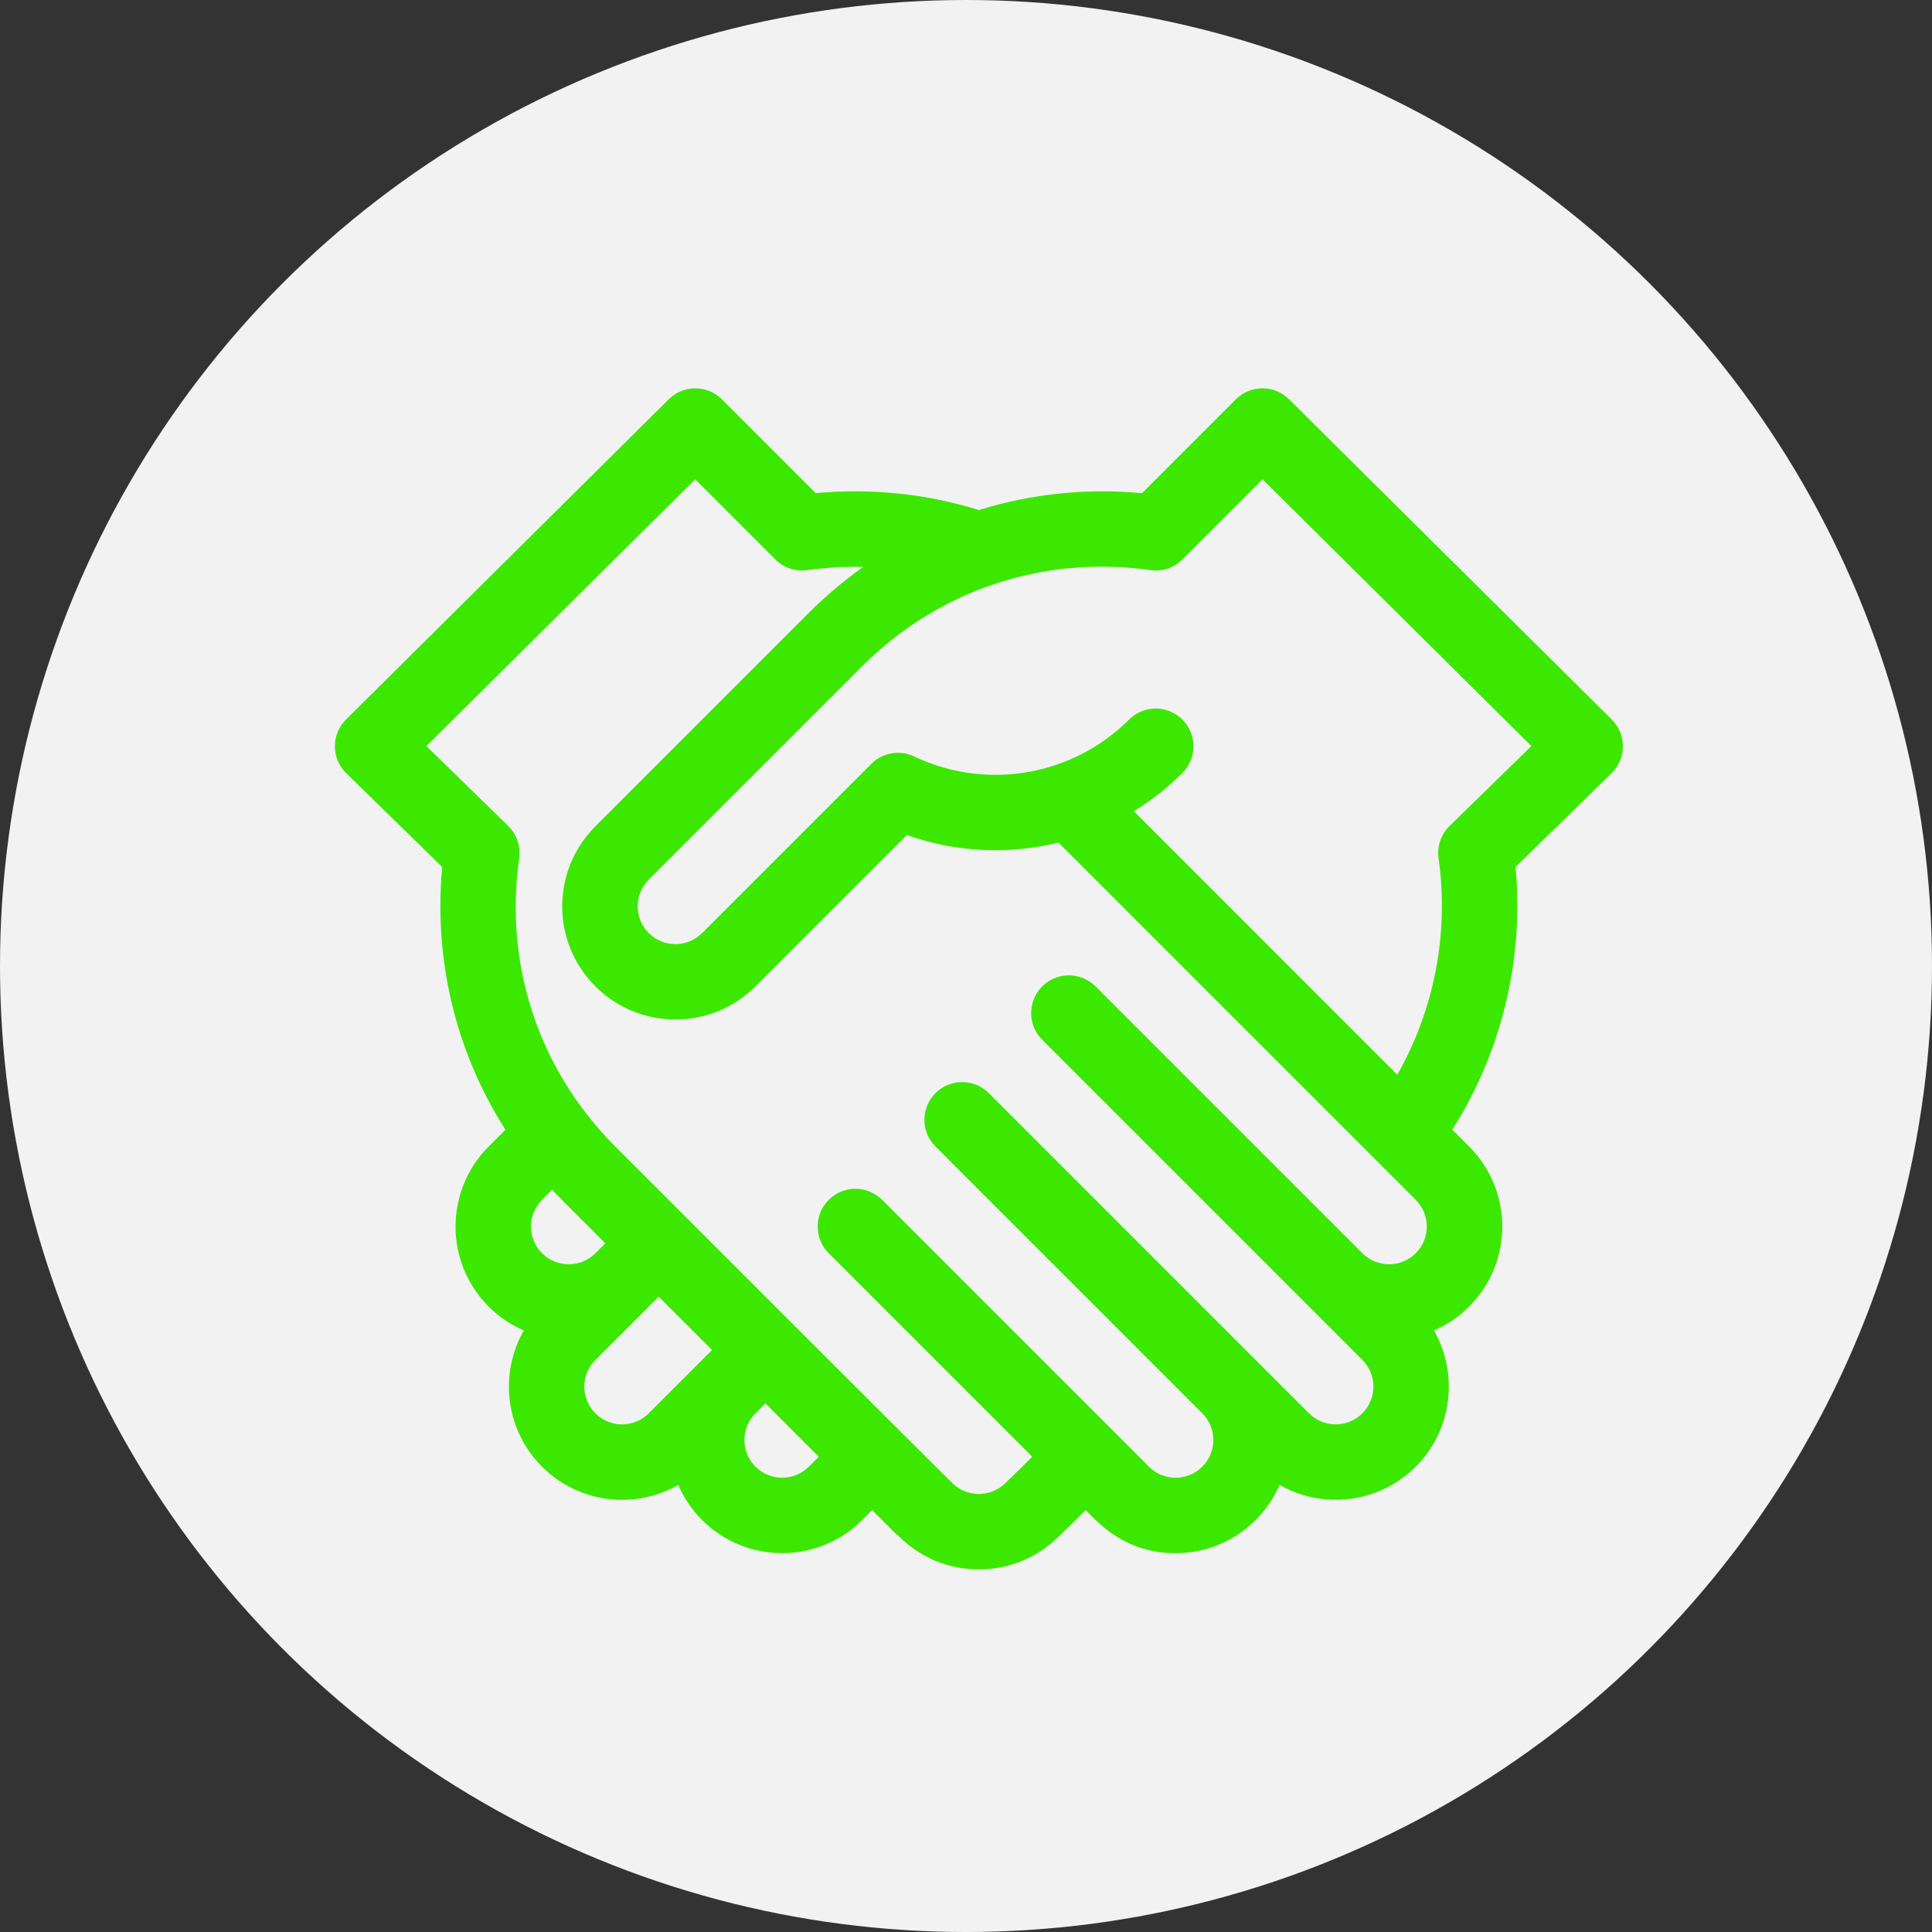 <svg width="75" height="75" viewBox="0 0 75 75" fill="none" xmlns="http://www.w3.org/2000/svg">
<rect x="0" y="0" width="75" height="75" fill="#333333" stroke="none"/>
<circle cx="37.5" cy="37.5" r="37.5" fill="#F2F2F2"/>
<g clip-path="url(#clip0_2_1568)">
<path d="M63 28.975C63.002 28.583 62.846 28.206 62.567 27.93L50.04 15.5C49.467 14.932 48.542 14.934 47.972 15.504L44.332 19.145C42.205 18.943 40.035 19.167 38.001 19.799C35.963 19.166 33.798 18.943 31.668 19.145L28.028 15.505C27.457 14.934 26.533 14.932 25.96 15.5L13.433 27.93C13.155 28.206 12.998 28.583 13 28.975C13.002 29.368 13.161 29.743 13.441 30.017L17.166 33.657C16.96 35.843 17.203 38.076 17.878 40.16C18.304 41.476 18.888 42.711 19.62 43.856L18.97 44.507C17.256 46.22 17.256 49.008 18.97 50.721C19.374 51.126 19.839 51.434 20.335 51.647C19.375 53.325 19.61 55.505 21.041 56.936C22.481 58.376 24.658 58.603 26.329 57.645C26.546 58.147 26.858 58.609 27.256 59.008C28.971 60.723 31.759 60.72 33.471 59.008L33.857 58.622L34.751 59.516C34.801 59.566 34.853 59.611 34.907 59.651C35.735 60.473 36.833 60.925 38 60.925C39.17 60.925 40.27 60.471 41.099 59.647C41.918 58.853 41.627 59.138 42.144 58.622C42.652 59.131 43.675 60.295 45.637 60.295C46.811 60.295 47.914 59.838 48.744 59.008C49.143 58.609 49.455 58.147 49.672 57.644C51.356 58.606 53.532 58.363 54.959 56.936C56.39 55.505 56.625 53.325 55.666 51.647C56.161 51.434 56.626 51.126 57.031 50.721C58.748 49.004 58.748 46.224 57.031 44.507L56.377 43.853C58.292 40.846 59.169 37.226 58.834 33.657L62.559 30.017C62.84 29.743 62.998 29.368 63 28.975ZM21.041 48.65C20.47 48.079 20.47 47.15 21.041 46.578L21.434 46.186C21.558 46.318 21.684 46.449 21.813 46.578L23.499 48.264L23.113 48.65C22.542 49.221 21.613 49.221 21.041 48.65ZM25.184 54.865C24.612 55.437 23.686 55.437 23.113 54.865C22.54 54.292 22.54 53.366 23.113 52.793L25.57 50.336L27.642 52.407L25.184 54.865ZM31.399 56.936C30.828 57.508 29.899 57.508 29.328 56.936C29.051 56.66 28.898 56.292 28.898 55.901C28.898 55.509 29.051 55.142 29.328 54.865C29.328 54.865 29.328 54.865 29.328 54.865L29.714 54.479L31.785 56.55L31.399 56.936ZM54.959 48.65C54.387 49.221 53.458 49.221 52.887 48.65C52.887 48.65 52.887 48.65 52.887 48.65L42.529 38.292C41.957 37.72 41.03 37.72 40.458 38.292C39.886 38.864 39.886 39.791 40.458 40.364L52.887 52.793C53.458 53.364 53.458 54.294 52.887 54.865C52.316 55.436 51.387 55.436 50.815 54.865C50.131 54.18 39.117 43.167 38.386 42.435C37.814 41.863 36.886 41.863 36.314 42.435C35.742 43.007 35.742 43.935 36.314 44.507L46.673 54.866C47.245 55.438 47.245 56.364 46.672 56.936C46.1 57.509 45.173 57.509 44.601 56.936L34.243 46.578C33.671 46.006 32.743 46.006 32.171 46.578C31.599 47.151 31.599 48.078 32.171 48.65L40.072 56.55C39.596 57.026 39.81 56.815 39.052 57.55C39.047 57.555 39.041 57.561 39.036 57.566C38.759 57.843 38.391 57.995 38 57.995C37.609 57.995 37.241 57.843 36.964 57.566C36.959 57.561 36.953 57.556 36.948 57.55C36.077 56.706 24.819 45.441 23.885 44.507C20.925 41.547 19.565 37.469 20.155 33.319C20.221 32.856 20.062 32.391 19.729 32.065L16.553 28.962L26.988 18.608L30.099 21.718C30.424 22.044 30.885 22.198 31.341 22.133C32.06 22.031 32.788 21.99 33.513 22.007C32.766 22.535 32.06 23.13 31.399 23.791C29.591 25.599 24.699 30.491 23.113 32.077C21.395 33.795 21.395 36.574 23.113 38.292C23.97 39.149 25.095 39.577 26.22 39.577C27.346 39.577 28.471 39.149 29.328 38.292L35.205 32.415C37.121 33.098 39.169 33.181 41.09 32.71L54.959 46.579C55.531 47.151 55.531 48.078 54.959 48.65ZM56.271 32.065C55.938 32.391 55.779 32.856 55.845 33.318C56.257 36.219 55.677 39.199 54.243 41.72L44.015 31.491C44.69 31.077 45.324 30.582 45.901 30.006C46.473 29.433 46.473 28.506 45.901 27.934C45.328 27.362 44.401 27.362 43.829 27.934C41.637 30.126 38.287 30.701 35.492 29.366C34.932 29.099 34.264 29.213 33.825 29.652L27.256 36.221C26.685 36.792 25.756 36.792 25.184 36.221C24.908 35.944 24.755 35.576 24.755 35.185C24.755 34.794 24.908 34.426 25.184 34.149C26.898 32.436 31.776 27.558 33.471 25.863C33.471 25.862 33.471 25.862 33.471 25.862C36.412 22.922 40.486 21.54 44.66 22.133C45.115 22.198 45.576 22.044 45.901 21.718L49.012 18.608L59.447 28.962L56.271 32.065Z" fill="#3CE800"/>
</g>
<defs>
<clipPath id="clip0_2_1568">
<rect width="50" height="50" fill="white" transform="translate(13 13)"/>
</clipPath>
</defs>
</svg>
